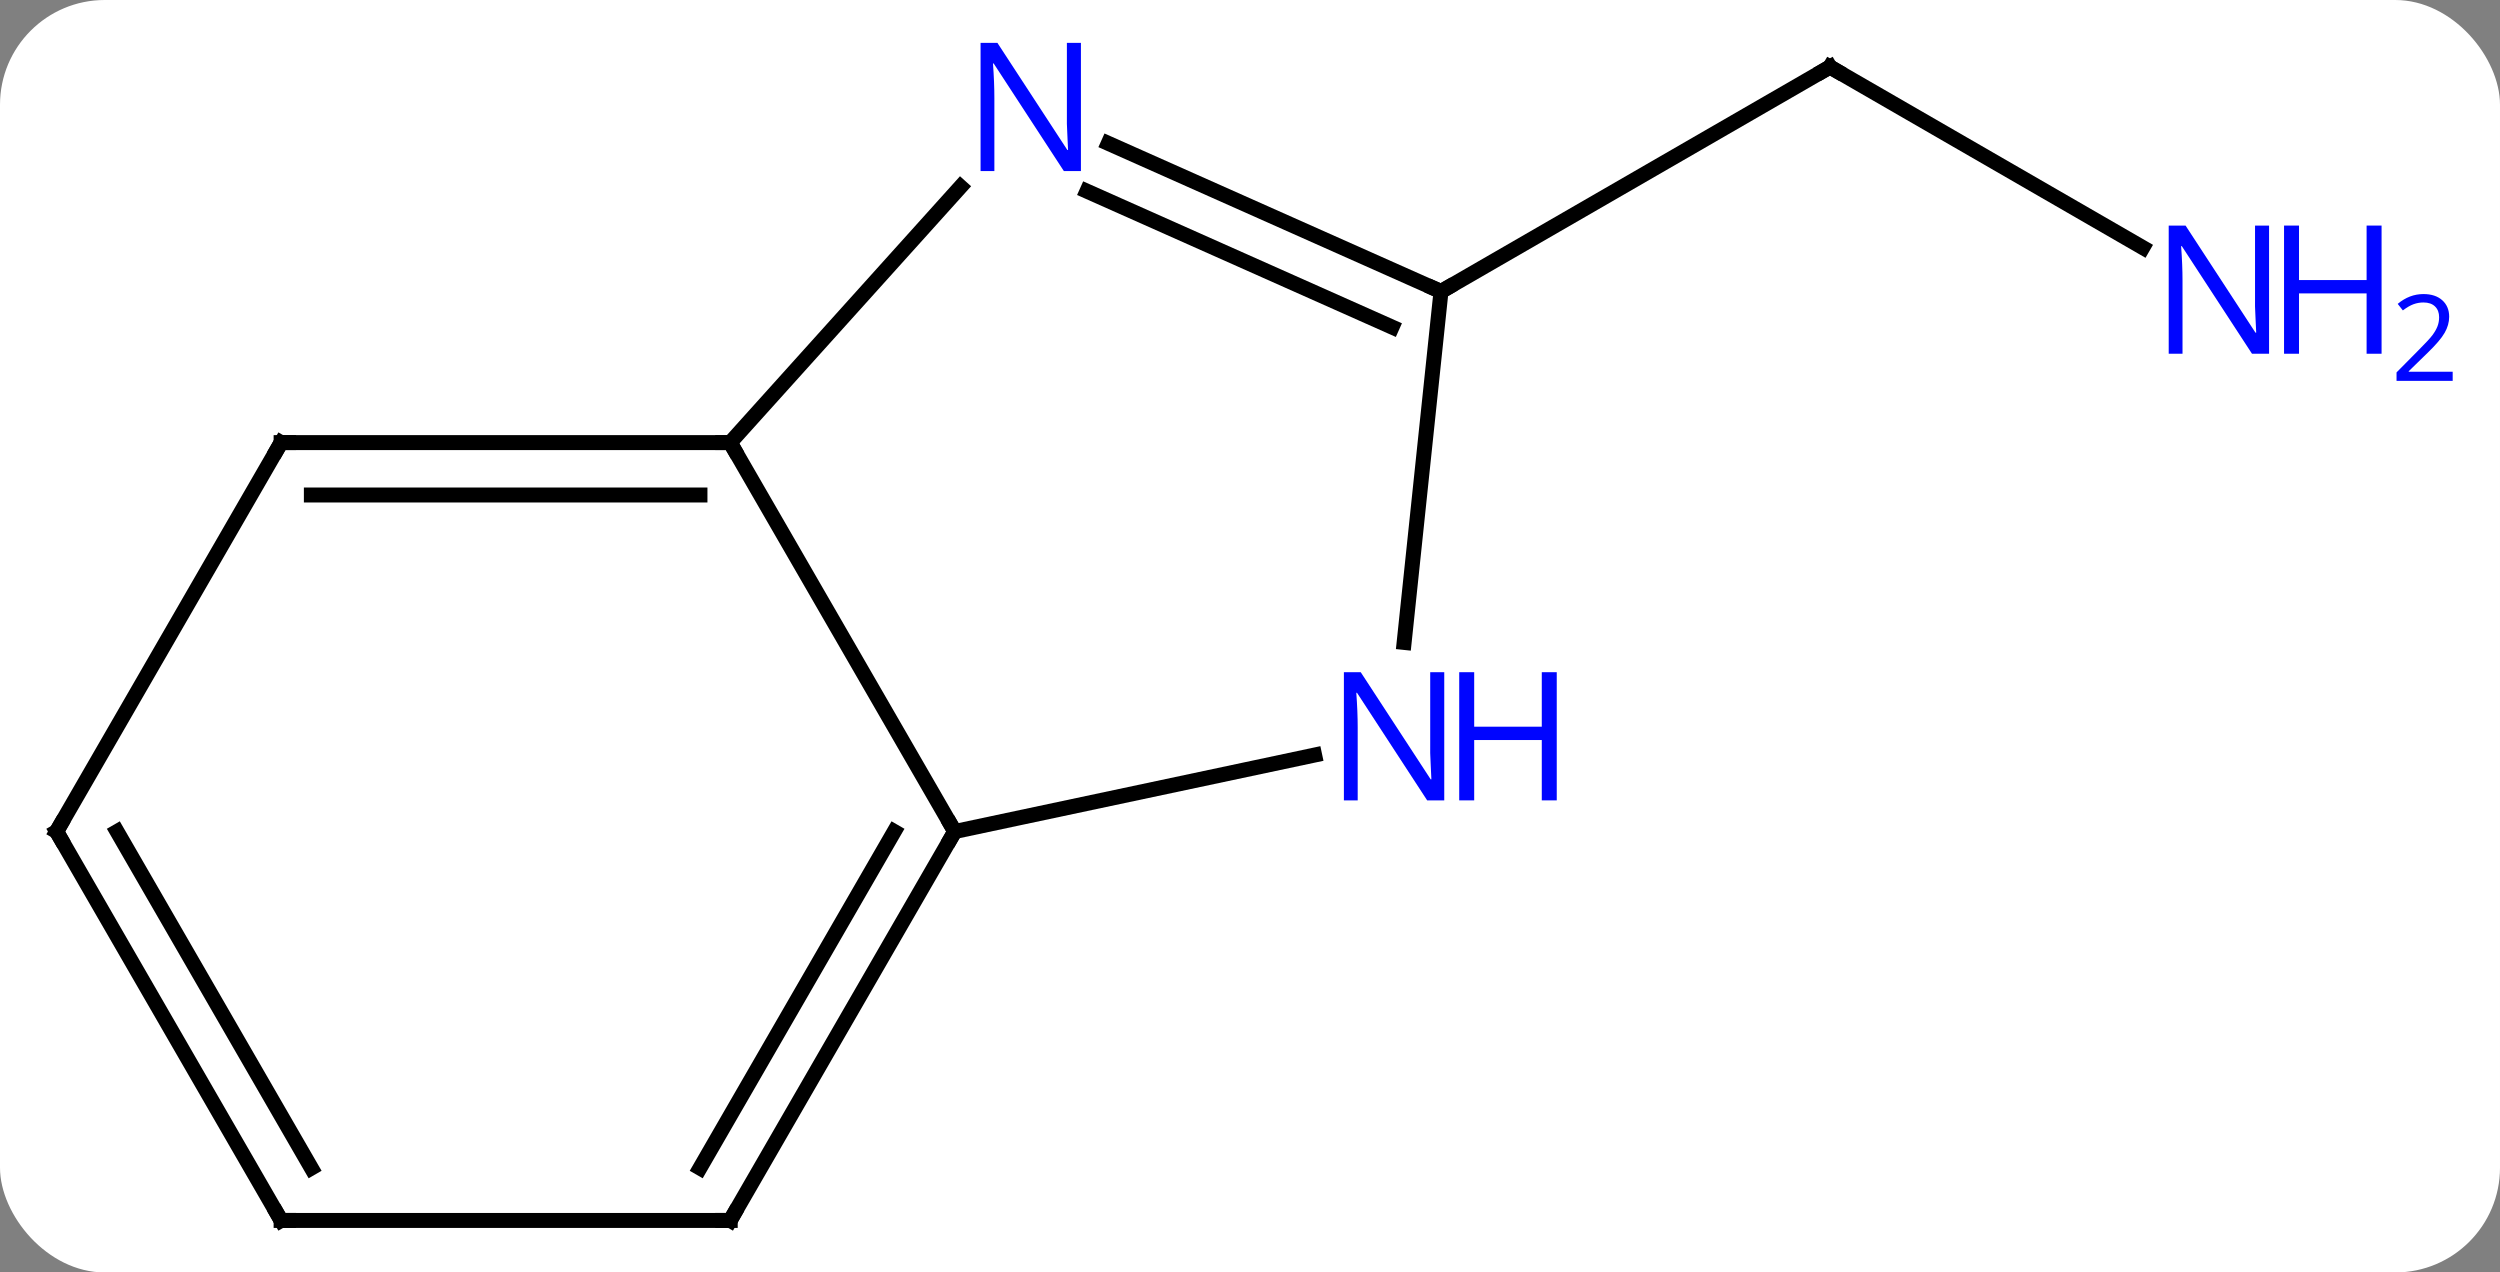 <svg width="167" viewBox="0 0 167 85" style="fill-opacity:1; color-rendering:auto; color-interpolation:auto; text-rendering:auto; stroke:black; stroke-linecap:square; stroke-miterlimit:10; shape-rendering:auto; stroke-opacity:1; fill:black; stroke-dasharray:none; font-weight:normal; stroke-width:1; font-family:'Open Sans'; font-style:normal; stroke-linejoin:miter; font-size:12; stroke-dashoffset:0; image-rendering:auto;" height="85" class="cas-substance-image" xmlns:xlink="http://www.w3.org/1999/xlink" xmlns="http://www.w3.org/2000/svg"><rect x="0" y="0" width="167" height="85" fill="#808080" stroke="none"/><svg class="cas-substance-single-component"><rect y="0" x="0" width="167" stroke="none" ry="7" rx="7" height="85" fill="white" class="cas-substance-group"/><svg y="0" x="0" width="167" viewBox="0 0 167 85" style="fill:black;" height="85" class="cas-substance-single-component-image"><svg><g><g transform="translate(76,43)" style="text-rendering:geometricPrecision; color-rendering:optimizeQuality; color-interpolation:linearRGB; stroke-linecap:butt; image-rendering:optimizeQuality;"><line y2="-26.461" y1="-38.526" x2="67.138" x1="46.239" style="fill:none;"/><line y2="-23.526" y1="-38.526" x2="20.259" x1="46.239" style="fill:none;"/><line y2="-13.434" y1="12.546" x2="-27.222" x1="-12.222" style="fill:none;"/><line y2="7.437" y1="12.546" x2="11.816" x1="-12.222" style="fill:none;"/><line y2="38.526" y1="12.546" x2="-27.222" x1="-12.222" style="fill:none;"/><line y2="35.026" y1="12.546" x2="-29.243" x1="-16.264" style="fill:none;"/><line y2="-30.522" y1="-13.434" x2="-11.836" x1="-27.222" style="fill:none;"/><line y2="-13.434" y1="-13.434" x2="-57.222" x1="-27.222" style="fill:none;"/><line y2="-9.934" y1="-9.934" x2="-55.201" x1="-29.243" style="fill:none;"/><line y2="-23.526" y1="-0.086" x2="20.259" x1="17.796" style="fill:none;"/><line y2="38.526" y1="38.526" x2="-57.222" x1="-27.222" style="fill:none;"/><line y2="-23.526" y1="-33.424" x2="20.259" x1="-1.967" style="fill:none;"/><line y2="-21.151" y1="-30.227" x2="16.989" x1="-3.391" style="fill:none;"/><line y2="12.546" y1="-13.434" x2="-72.222" x1="-57.222" style="fill:none;"/><line y2="12.546" y1="38.526" x2="-72.222" x1="-57.222" style="fill:none;"/><line y2="12.546" y1="35.026" x2="-68.18" x1="-55.201" style="fill:none;"/><path style="fill:none; stroke-miterlimit:5;" d="M46.672 -38.276 L46.239 -38.526 L45.806 -38.276"/></g><g transform="translate(76,43)" style="stroke-linecap:butt; fill:rgb(0,5,255); text-rendering:geometricPrecision; color-rendering:optimizeQuality; image-rendering:optimizeQuality; font-family:'Open Sans'; stroke:rgb(0,5,255); color-interpolation:linearRGB; stroke-miterlimit:5;"><path style="stroke:none;" d="M75.574 -19.37 L74.433 -19.37 L69.745 -26.557 L69.699 -26.557 Q69.792 -25.292 69.792 -24.245 L69.792 -19.37 L68.87 -19.37 L68.87 -27.932 L69.995 -27.932 L74.667 -20.776 L74.714 -20.776 Q74.714 -20.932 74.667 -21.792 Q74.62 -22.651 74.636 -23.026 L74.636 -27.932 L75.574 -27.932 L75.574 -19.37 Z"/><path style="stroke:none;" d="M83.089 -19.37 L82.089 -19.37 L82.089 -23.401 L77.574 -23.401 L77.574 -19.37 L76.574 -19.37 L76.574 -27.932 L77.574 -27.932 L77.574 -24.292 L82.089 -24.292 L82.089 -27.932 L83.089 -27.932 L83.089 -19.37 Z"/><path style="stroke:none;" d="M87.839 -17.56 L84.089 -17.56 L84.089 -18.123 L85.589 -19.639 Q86.277 -20.326 86.495 -20.623 Q86.714 -20.92 86.824 -21.201 Q86.933 -21.482 86.933 -21.81 Q86.933 -22.264 86.659 -22.529 Q86.386 -22.795 85.886 -22.795 Q85.542 -22.795 85.222 -22.678 Q84.902 -22.56 84.511 -22.264 L84.167 -22.701 Q84.949 -23.357 85.886 -23.357 Q86.683 -23.357 87.144 -22.943 Q87.605 -22.529 87.605 -21.842 Q87.605 -21.295 87.3 -20.764 Q86.995 -20.232 86.152 -19.42 L84.902 -18.201 L84.902 -18.17 L87.839 -18.17 L87.839 -17.56 Z"/><path style="fill:none; stroke:black;" d="M-12.472 12.979 L-12.222 12.546 L-12.472 12.113"/><path style="fill:none; stroke:black;" d="M-27.722 -13.434 L-27.222 -13.434 L-26.972 -13.001"/><path style="stroke:none;" d="M20.476 10.465 L19.335 10.465 L14.647 3.278 L14.601 3.278 Q14.694 4.543 14.694 5.59 L14.694 10.465 L13.772 10.465 L13.772 1.903 L14.897 1.903 L19.569 9.059 L19.616 9.059 Q19.616 8.903 19.569 8.043 Q19.522 7.184 19.538 6.809 L19.538 1.903 L20.476 1.903 L20.476 10.465 Z"/><path style="stroke:none;" d="M27.991 10.465 L26.991 10.465 L26.991 6.434 L22.476 6.434 L22.476 10.465 L21.476 10.465 L21.476 1.903 L22.476 1.903 L22.476 5.543 L26.991 5.543 L26.991 1.903 L27.991 1.903 L27.991 10.465 Z"/><path style="fill:none; stroke:black;" d="M-26.972 38.093 L-27.222 38.526 L-27.722 38.526"/><path style="stroke:none;" d="M-3.794 -31.574 L-4.935 -31.574 L-9.623 -38.761 L-9.669 -38.761 Q-9.576 -37.496 -9.576 -36.449 L-9.576 -31.574 L-10.498 -31.574 L-10.498 -40.136 L-9.373 -40.136 L-4.701 -32.98 L-4.654 -32.98 Q-4.654 -33.136 -4.701 -33.996 Q-4.748 -34.855 -4.732 -35.23 L-4.732 -40.136 L-3.794 -40.136 L-3.794 -31.574 Z"/><path style="fill:none; stroke:black;" d="M-56.722 -13.434 L-57.222 -13.434 L-57.472 -13.001"/><path style="fill:none; stroke:black;" d="M19.802 -23.729 L20.259 -23.526 L20.692 -23.776"/><path style="fill:none; stroke:black;" d="M-56.722 38.526 L-57.222 38.526 L-57.472 38.093"/><path style="fill:none; stroke:black;" d="M-71.972 12.113 L-72.222 12.546 L-71.972 12.979"/></g></g></svg></svg></svg></svg>